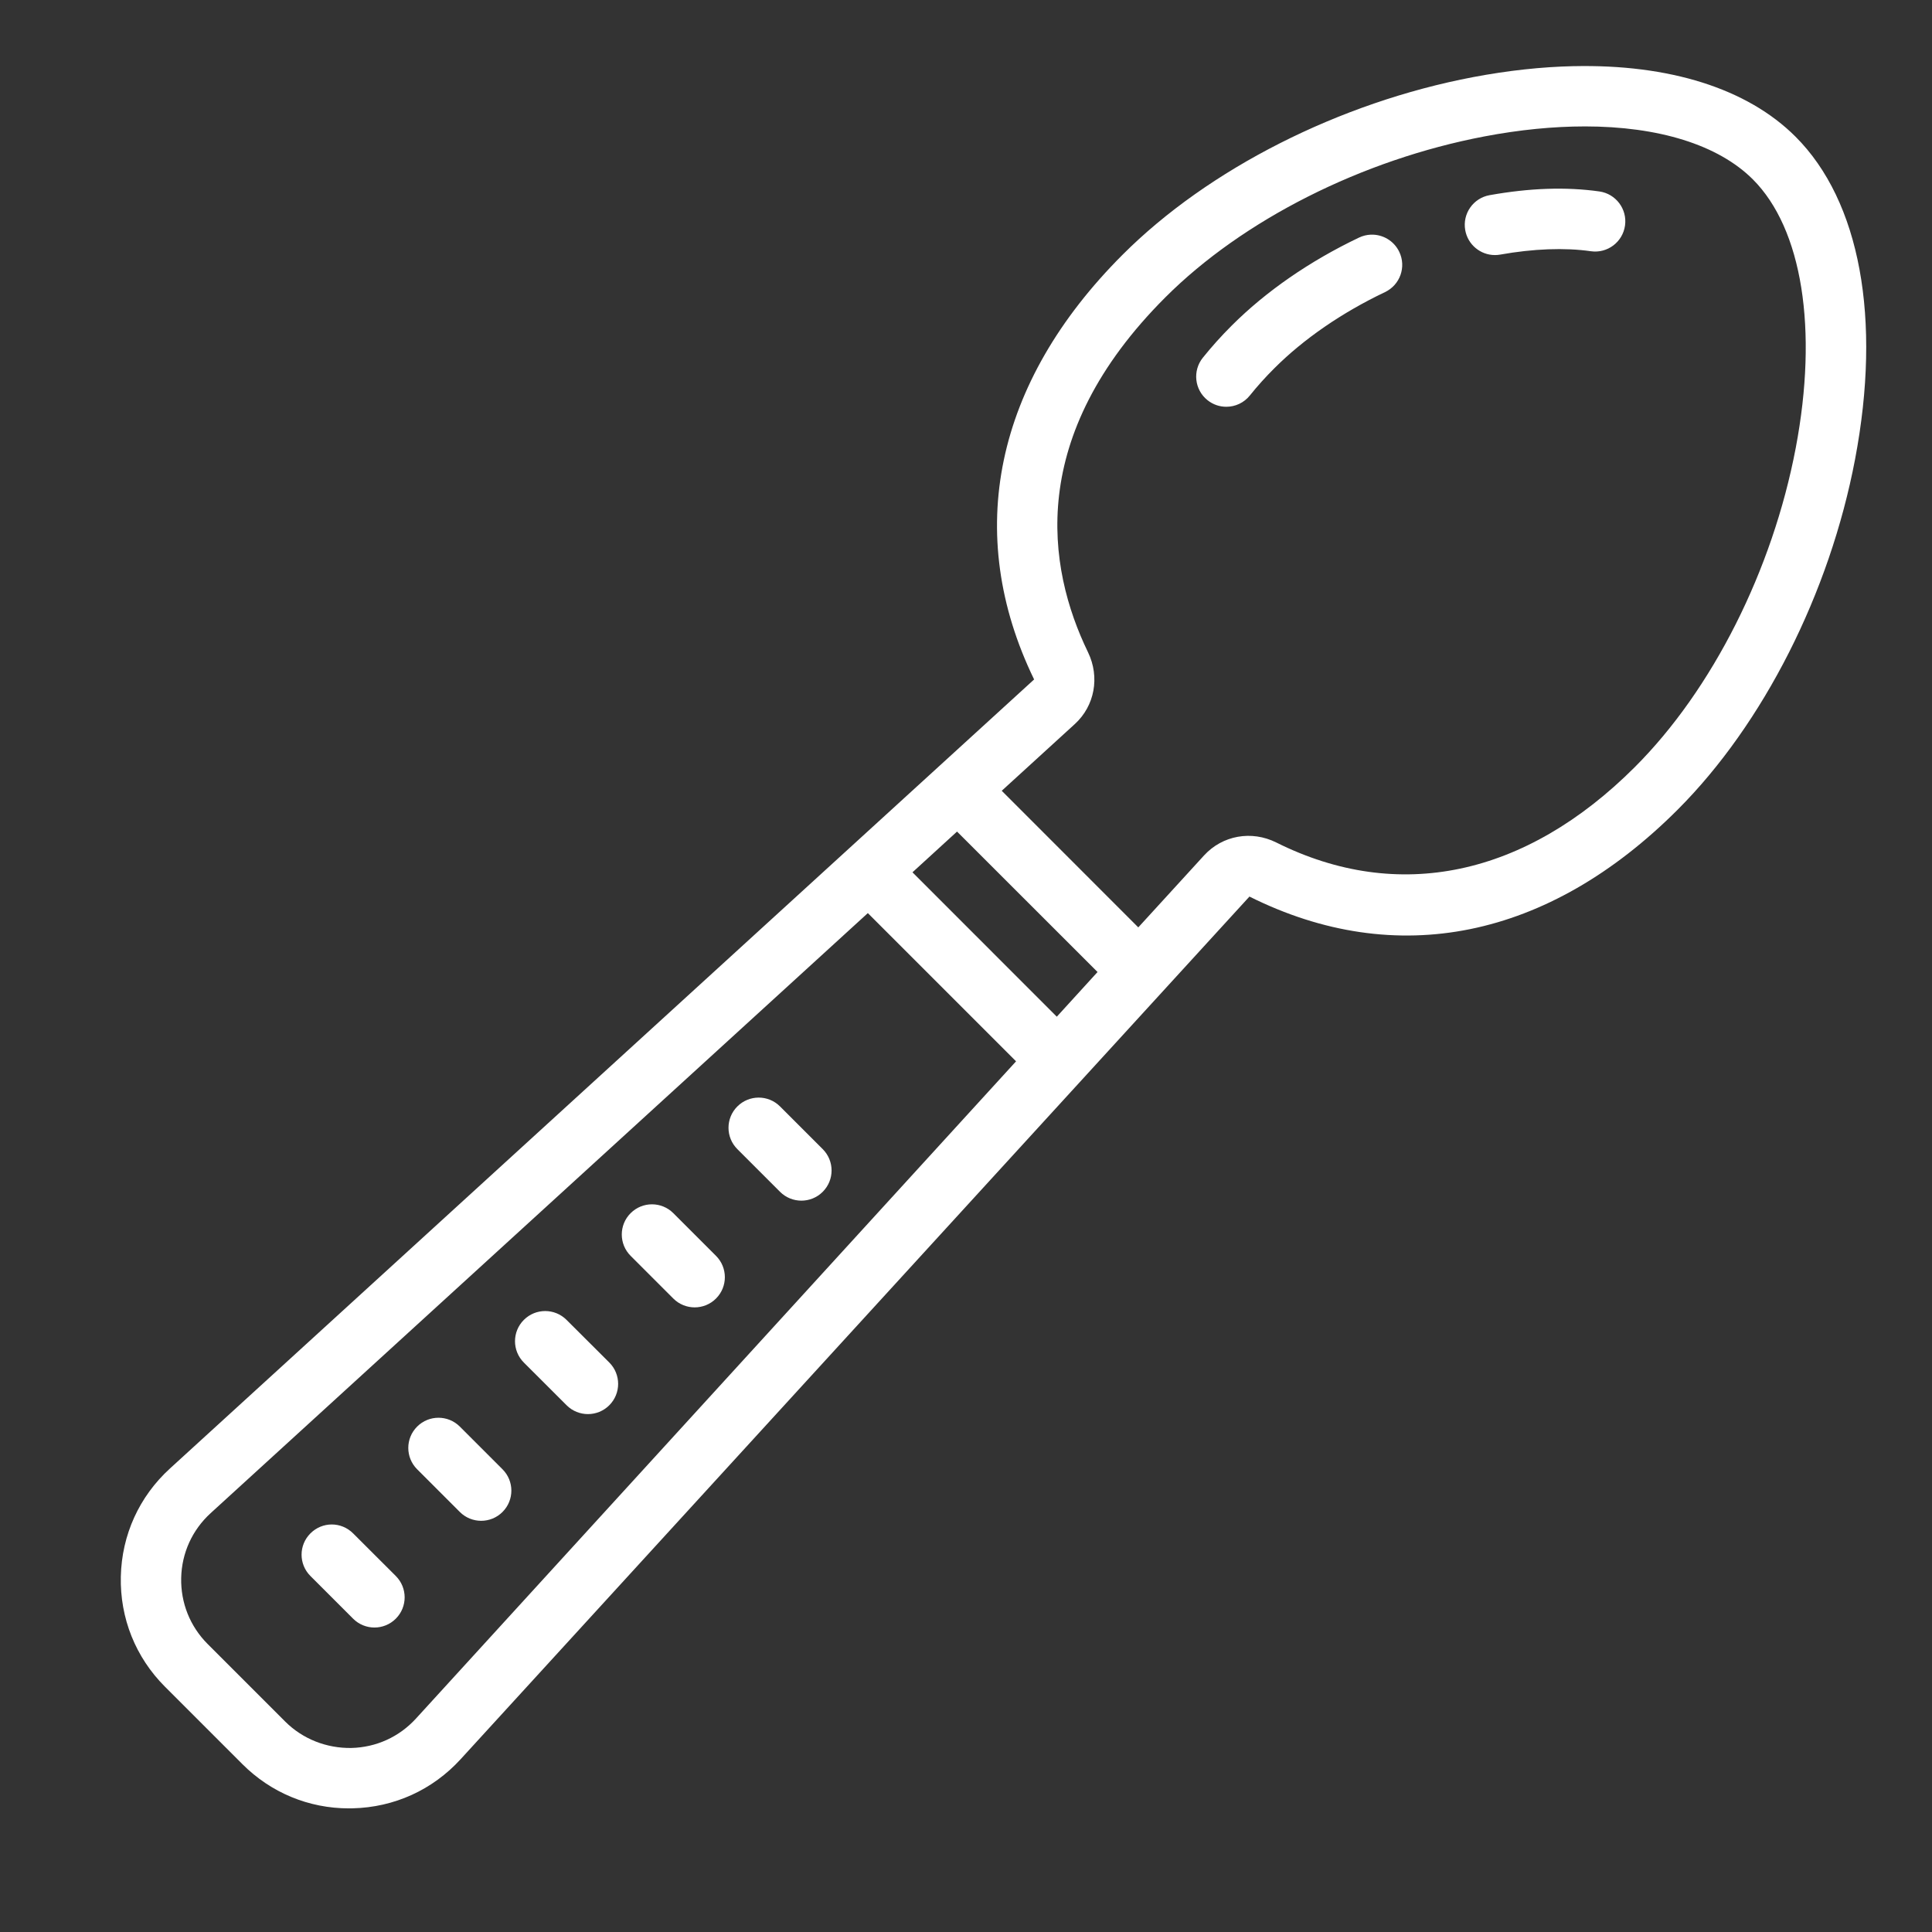 <?xml version="1.0"?>
<svg xmlns="http://www.w3.org/2000/svg" xmlns:xlink="http://www.w3.org/1999/xlink" version="1.1" viewBox="0 0 210 210" width="64px" height="64px"><rect x="0" y="0" width="210" height="210" fill="#333333" stroke="none"/><g fill="none" fill-rule="nonzero" stroke="none" stroke-width="1" stroke-linecap="butt" stroke-linejoin="miter" stroke-miterlimit="10" stroke-dasharray="" stroke-dashoffset="0" font-family="none" font-weight="none" font-size="none" text-anchor="none" style="mix-blend-mode: normal"><path d="M0,210v-210h210v210z" fill="none"/><g fill="#ffffff"><path d="M171.042,7.191c-3.454,0.077 -7.111,0.469 -10.927,1.192c-14.529,2.763 -28.771,9.978 -38.093,19.303c-13.899,13.899 -17.334,30.267 -9.619,46.168l-93.932,85.768c-3.34,3.048 -5.237,7.219 -5.338,11.741c-0.102,4.522 1.601,8.779 4.8,11.978l8.415,8.415c3.107,3.107 7.21,4.807 11.587,4.807c0.128,0 0.257,-0.003 0.385,-0.006c4.522,-0.102 8.696,-1.998 11.747,-5.338l85.742,-93.766c15.957,7.97 32.48,4.617 46.54,-9.44c9.319,-9.319 16.531,-23.56 19.29,-38.1c2.897,-15.268 0.539,-28.044 -6.466,-35.049c-5.261,-5.264 -13.766,-7.901 -24.129,-7.671zM172.253,13.74c8,0 14.504,1.988 18.278,5.761c5.365,5.365 7.107,16.277 4.659,29.185c-2.527,13.299 -9.06,26.261 -17.483,34.684c-11.898,11.898 -25.738,14.818 -38.971,8.21c-2.694,-1.349 -5.859,-0.785 -7.863,1.404l-7.146,7.819l-14.843,-14.849l7.947,-7.255c2.156,-1.972 2.735,-5.099 1.436,-7.793c-4.495,-9.273 -6.692,-23.493 8.395,-38.58c8.43,-8.43 21.395,-14.969 34.677,-17.496c3.849,-0.732 7.515,-1.089 10.914,-1.089zM168.158,20.527c-1.991,0.067 -4.075,0.3 -6.242,0.686c-1.782,0.318 -2.968,2.015 -2.653,3.8c0.282,1.588 1.665,2.711 3.224,2.711c0.19,0 0.386,-0.015 0.583,-0.051c3.593,-0.64 7.005,-0.772 9.85,-0.365c1.795,0.259 3.458,-0.996 3.711,-2.788c0.256,-1.795 -0.993,-3.455 -2.788,-3.711c-1.792,-0.254 -3.693,-0.349 -5.685,-0.282zM148.989,25.507c-0.426,0.019 -0.853,0.12 -1.263,0.314c-5.348,2.546 -10.135,5.857 -13.843,9.568c-1.125,1.122 -2.182,2.298 -3.14,3.493c-1.135,1.414 -0.911,3.482 0.506,4.614c0.607,0.486 1.326,0.718 2.044,0.718c0.961,0 1.917,-0.42 2.563,-1.23c0.807,-1.007 1.701,-2 2.66,-2.954c3.189,-3.189 7.35,-6.052 12.029,-8.28c1.637,-0.781 2.332,-2.733 1.551,-4.371c-0.583,-1.226 -1.831,-1.927 -3.108,-1.871zM104.026,90.388l15.272,15.265l-4.428,4.858l-15.688,-15.695zM94.33,99.251l16.111,16.111l-65.221,71.431c-1.831,2.005 -4.333,3.142 -7.043,3.204c-2.664,0.039 -5.265,-0.958 -7.184,-2.877l-8.415,-8.415c-1.92,-1.92 -2.943,-4.477 -2.884,-7.191c0.062,-2.714 1.2,-5.212 3.204,-7.043zM82.467,119.304c-0.839,0 -1.678,0.32 -2.32,0.961c-1.283,1.283 -1.283,3.357 0,4.64l4.64,4.64c0.64,0.64 1.48,0.961 2.32,0.961c0.84,0 1.68,-0.321 2.32,-0.961c1.283,-1.283 1.283,-3.357 0,-4.64l-4.64,-4.64c-0.641,-0.641 -1.481,-0.961 -2.32,-0.961zM70.867,130.904c-0.839,0 -1.678,0.32 -2.32,0.961c-1.283,1.28 -1.283,3.357 0,4.64l4.64,4.64c0.64,0.64 1.48,0.961 2.32,0.961c0.84,0 1.68,-0.321 2.32,-0.961c1.283,-1.28 1.283,-3.357 0,-4.64l-4.64,-4.64c-0.641,-0.641 -1.481,-0.961 -2.32,-0.961zM59.261,142.504c-0.839,0 -1.678,0.321 -2.32,0.961c-1.283,1.28 -1.283,3.357 0,4.64l4.646,4.64c0.64,0.64 1.48,0.961 2.32,0.961c0.84,0 1.68,-0.321 2.32,-0.961c1.283,-1.283 1.283,-3.363 0,-4.646l-4.646,-4.633c-0.641,-0.64 -1.481,-0.961 -2.32,-0.961zM47.661,154.103c-0.839,0 -1.678,0.32 -2.32,0.961c-1.283,1.283 -1.283,3.357 0,4.64l4.64,4.64c0.64,0.64 1.48,0.961 2.32,0.961c0.84,0 1.68,-0.321 2.32,-0.961c1.283,-1.283 1.283,-3.357 0,-4.64l-4.64,-4.64c-0.641,-0.641 -1.481,-0.961 -2.32,-0.961zM36.062,165.703c-0.839,0 -1.678,0.326 -2.32,0.968c-1.283,1.283 -1.283,3.351 0,4.633l4.64,4.64c0.64,0.64 1.48,0.961 2.32,0.961c0.84,0 1.68,-0.321 2.32,-0.961c1.283,-1.283 1.283,-3.357 0,-4.64l-4.64,-4.633c-0.641,-0.641 -1.481,-0.968 -2.32,-0.968z"/></g></g></svg>
